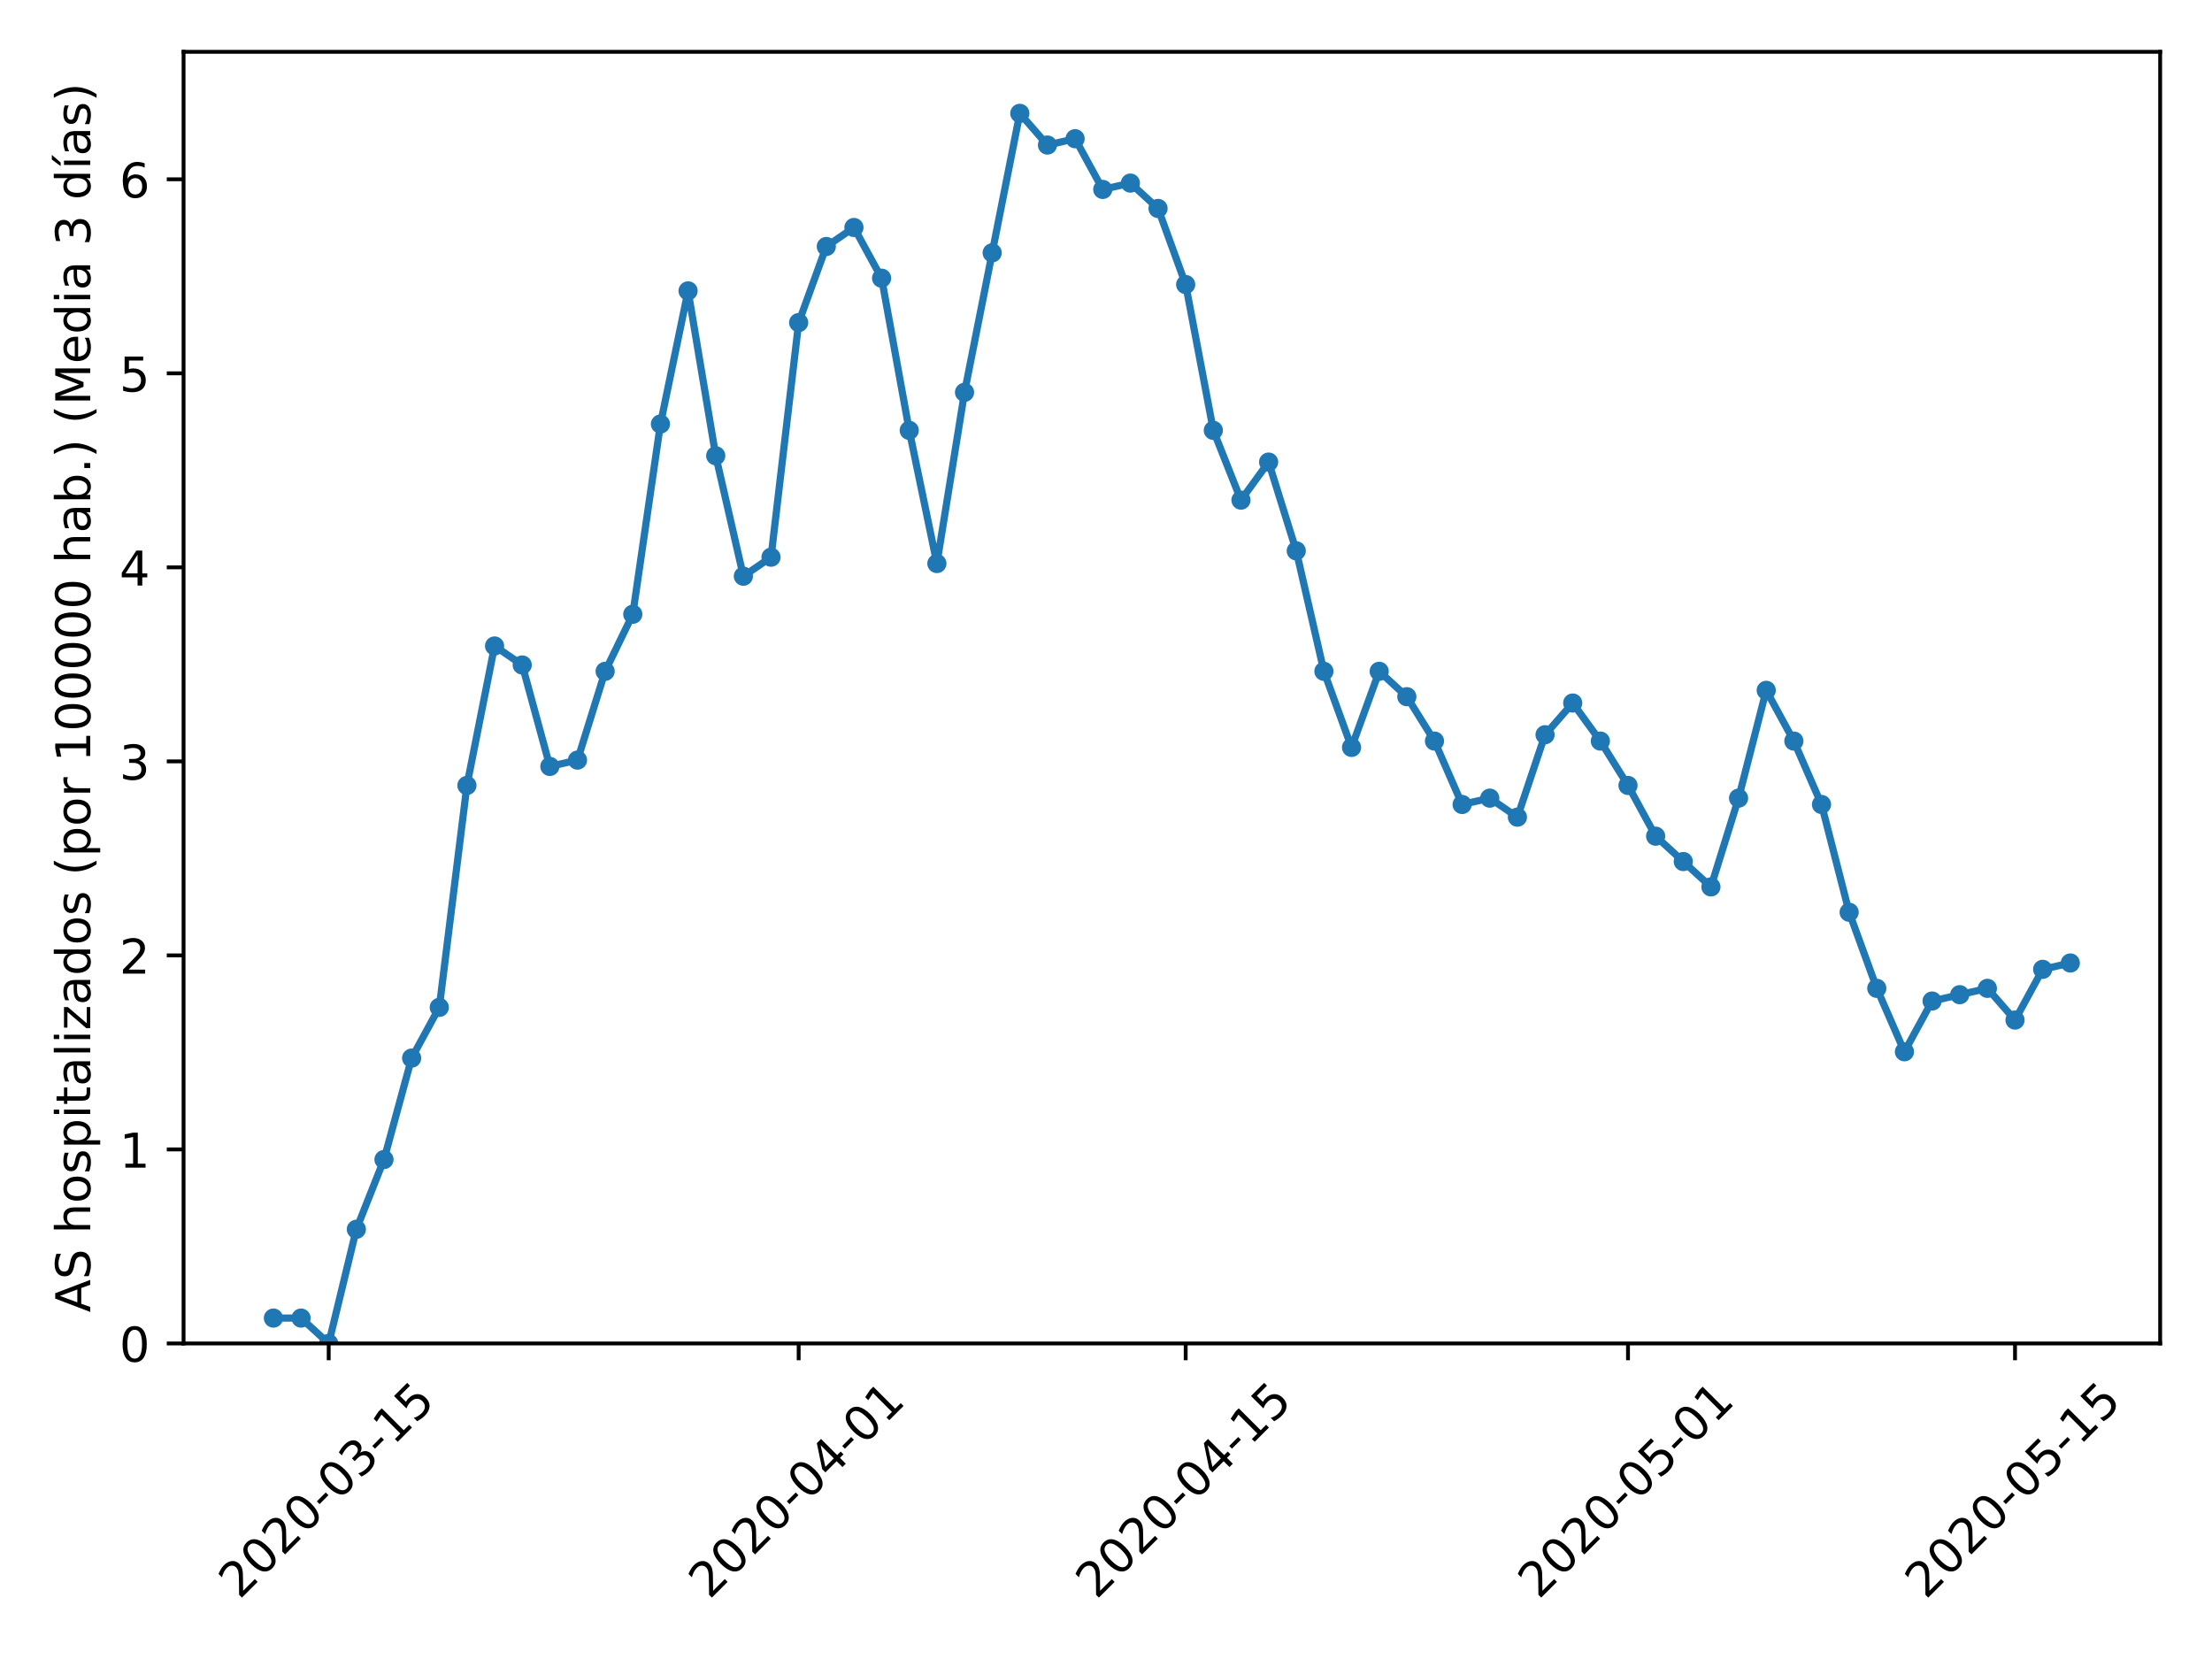 <?xml version="1.0" encoding="utf-8" standalone="no"?>
<!DOCTYPE svg PUBLIC "-//W3C//DTD SVG 1.1//EN"
  "http://www.w3.org/Graphics/SVG/1.1/DTD/svg11.dtd">
<!-- Created with matplotlib (https://matplotlib.org/) -->
<svg height="345.6pt" version="1.1" viewBox="0 0 460.8 345.6" width="460.8pt" xmlns="http://www.w3.org/2000/svg" xmlns:xlink="http://www.w3.org/1999/xlink">
 <defs>
  <style type="text/css">
*{stroke-linecap:butt;stroke-linejoin:round;}
  </style>
 </defs>
 <g id="figure_1">
  <g id="patch_1">
   <path d="M 0 345.6 
L 460.8 345.6 
L 460.8 0 
L 0 0 
z
" style="fill:#ffffff;"/>
  </g>
  <g id="axes_1">
   <g id="patch_2">
    <path d="M 38.241 279.863 
L 450 279.863 
L 450 10.8 
L 38.241 10.8 
z
" style="fill:#ffffff;"/>
   </g>
   <g id="matplotlib.axis_1">
    <g id="xtick_1">
     <g id="line2d_1">
      <defs>
       <path d="M 0 0 
L 0 3.5 
" id="m2023943fef" style="stroke:#000000;stroke-width:0.8;"/>
      </defs>
      <g>
       <use style="stroke:#000000;stroke-width:0.8;" x="68.475" xlink:href="#m2023943fef" y="279.863"/>
      </g>
     </g>
     <g id="text_1">
      <!-- 2020-03-15 -->
      <defs>
       <path d="M 19.188 8.297 
L 53.609 8.297 
L 53.609 0 
L 7.328 0 
L 7.328 8.297 
Q 12.938 14.109 22.625 23.891 
Q 32.328 33.688 34.812 36.531 
Q 39.547 41.844 41.422 45.531 
Q 43.312 49.219 43.312 52.781 
Q 43.312 58.594 39.234 62.25 
Q 35.156 65.922 28.609 65.922 
Q 23.969 65.922 18.812 64.312 
Q 13.672 62.703 7.812 59.422 
L 7.812 69.391 
Q 13.766 71.781 18.938 73 
Q 24.125 74.219 28.422 74.219 
Q 39.75 74.219 46.484 68.547 
Q 53.219 62.891 53.219 53.422 
Q 53.219 48.922 51.531 44.891 
Q 49.859 40.875 45.406 35.406 
Q 44.188 33.984 37.641 27.219 
Q 31.109 20.453 19.188 8.297 
z
" id="DejaVuSans-50"/>
       <path d="M 31.781 66.406 
Q 24.172 66.406 20.328 58.906 
Q 16.5 51.422 16.5 36.375 
Q 16.5 21.391 20.328 13.891 
Q 24.172 6.391 31.781 6.391 
Q 39.453 6.391 43.281 13.891 
Q 47.125 21.391 47.125 36.375 
Q 47.125 51.422 43.281 58.906 
Q 39.453 66.406 31.781 66.406 
z
M 31.781 74.219 
Q 44.047 74.219 50.516 64.516 
Q 56.984 54.828 56.984 36.375 
Q 56.984 17.969 50.516 8.266 
Q 44.047 -1.422 31.781 -1.422 
Q 19.531 -1.422 13.062 8.266 
Q 6.594 17.969 6.594 36.375 
Q 6.594 54.828 13.062 64.516 
Q 19.531 74.219 31.781 74.219 
z
" id="DejaVuSans-48"/>
       <path d="M 4.891 31.391 
L 31.203 31.391 
L 31.203 23.391 
L 4.891 23.391 
z
" id="DejaVuSans-45"/>
       <path d="M 40.578 39.312 
Q 47.656 37.797 51.625 33 
Q 55.609 28.219 55.609 21.188 
Q 55.609 10.406 48.188 4.484 
Q 40.766 -1.422 27.094 -1.422 
Q 22.516 -1.422 17.656 -0.516 
Q 12.797 0.391 7.625 2.203 
L 7.625 11.719 
Q 11.719 9.328 16.594 8.109 
Q 21.484 6.891 26.812 6.891 
Q 36.078 6.891 40.938 10.547 
Q 45.797 14.203 45.797 21.188 
Q 45.797 27.641 41.281 31.266 
Q 36.766 34.906 28.719 34.906 
L 20.219 34.906 
L 20.219 43.016 
L 29.109 43.016 
Q 36.375 43.016 40.234 45.922 
Q 44.094 48.828 44.094 54.297 
Q 44.094 59.906 40.109 62.906 
Q 36.141 65.922 28.719 65.922 
Q 24.656 65.922 20.016 65.031 
Q 15.375 64.156 9.812 62.312 
L 9.812 71.094 
Q 15.438 72.656 20.344 73.438 
Q 25.25 74.219 29.594 74.219 
Q 40.828 74.219 47.359 69.109 
Q 53.906 64.016 53.906 55.328 
Q 53.906 49.266 50.438 45.094 
Q 46.969 40.922 40.578 39.312 
z
" id="DejaVuSans-51"/>
       <path d="M 12.406 8.297 
L 28.516 8.297 
L 28.516 63.922 
L 10.984 60.406 
L 10.984 69.391 
L 28.422 72.906 
L 38.281 72.906 
L 38.281 8.297 
L 54.391 8.297 
L 54.391 0 
L 12.406 0 
z
" id="DejaVuSans-49"/>
       <path d="M 10.797 72.906 
L 49.516 72.906 
L 49.516 64.594 
L 19.828 64.594 
L 19.828 46.734 
Q 21.969 47.469 24.109 47.828 
Q 26.266 48.188 28.422 48.188 
Q 40.625 48.188 47.75 41.5 
Q 54.891 34.812 54.891 23.391 
Q 54.891 11.625 47.562 5.094 
Q 40.234 -1.422 26.906 -1.422 
Q 22.312 -1.422 17.547 -0.641 
Q 12.797 0.141 7.719 1.703 
L 7.719 11.625 
Q 12.109 9.234 16.797 8.062 
Q 21.484 6.891 26.703 6.891 
Q 35.156 6.891 40.078 11.328 
Q 45.016 15.766 45.016 23.391 
Q 45.016 31 40.078 35.438 
Q 35.156 39.891 26.703 39.891 
Q 22.75 39.891 18.812 39.016 
Q 14.891 38.141 10.797 36.281 
z
" id="DejaVuSans-53"/>
      </defs>
      <g transform="translate(49.879 333.329)rotate(-45)scale(0.1 -0.1)">
       <use xlink:href="#DejaVuSans-50"/>
       <use x="63.623" xlink:href="#DejaVuSans-48"/>
       <use x="127.246" xlink:href="#DejaVuSans-50"/>
       <use x="190.869" xlink:href="#DejaVuSans-48"/>
       <use x="254.492" xlink:href="#DejaVuSans-45"/>
       <use x="290.576" xlink:href="#DejaVuSans-48"/>
       <use x="354.199" xlink:href="#DejaVuSans-51"/>
       <use x="417.822" xlink:href="#DejaVuSans-45"/>
       <use x="453.906" xlink:href="#DejaVuSans-49"/>
       <use x="517.529" xlink:href="#DejaVuSans-53"/>
      </g>
     </g>
    </g>
    <g id="xtick_2">
     <g id="line2d_2">
      <g>
       <use style="stroke:#000000;stroke-width:0.8;" x="166.376" xlink:href="#m2023943fef" y="279.863"/>
      </g>
     </g>
     <g id="text_2">
      <!-- 2020-04-01 -->
      <defs>
       <path d="M 37.797 64.312 
L 12.891 25.391 
L 37.797 25.391 
z
M 35.203 72.906 
L 47.609 72.906 
L 47.609 25.391 
L 58.016 25.391 
L 58.016 17.188 
L 47.609 17.188 
L 47.609 0 
L 37.797 0 
L 37.797 17.188 
L 4.891 17.188 
L 4.891 26.703 
z
" id="DejaVuSans-52"/>
      </defs>
      <g transform="translate(147.78 333.329)rotate(-45)scale(0.1 -0.1)">
       <use xlink:href="#DejaVuSans-50"/>
       <use x="63.623" xlink:href="#DejaVuSans-48"/>
       <use x="127.246" xlink:href="#DejaVuSans-50"/>
       <use x="190.869" xlink:href="#DejaVuSans-48"/>
       <use x="254.492" xlink:href="#DejaVuSans-45"/>
       <use x="290.576" xlink:href="#DejaVuSans-48"/>
       <use x="354.199" xlink:href="#DejaVuSans-52"/>
       <use x="417.822" xlink:href="#DejaVuSans-45"/>
       <use x="453.906" xlink:href="#DejaVuSans-48"/>
       <use x="517.529" xlink:href="#DejaVuSans-49"/>
      </g>
     </g>
    </g>
    <g id="xtick_3">
     <g id="line2d_3">
      <g>
       <use style="stroke:#000000;stroke-width:0.8;" x="247" xlink:href="#m2023943fef" y="279.863"/>
      </g>
     </g>
     <g id="text_3">
      <!-- 2020-04-15 -->
      <g transform="translate(228.404 333.329)rotate(-45)scale(0.1 -0.1)">
       <use xlink:href="#DejaVuSans-50"/>
       <use x="63.623" xlink:href="#DejaVuSans-48"/>
       <use x="127.246" xlink:href="#DejaVuSans-50"/>
       <use x="190.869" xlink:href="#DejaVuSans-48"/>
       <use x="254.492" xlink:href="#DejaVuSans-45"/>
       <use x="290.576" xlink:href="#DejaVuSans-48"/>
       <use x="354.199" xlink:href="#DejaVuSans-52"/>
       <use x="417.822" xlink:href="#DejaVuSans-45"/>
       <use x="453.906" xlink:href="#DejaVuSans-49"/>
       <use x="517.529" xlink:href="#DejaVuSans-53"/>
      </g>
     </g>
    </g>
    <g id="xtick_4">
     <g id="line2d_4">
      <g>
       <use style="stroke:#000000;stroke-width:0.8;" x="339.142" xlink:href="#m2023943fef" y="279.863"/>
      </g>
     </g>
     <g id="text_4">
      <!-- 2020-05-01 -->
      <g transform="translate(320.546 333.329)rotate(-45)scale(0.1 -0.1)">
       <use xlink:href="#DejaVuSans-50"/>
       <use x="63.623" xlink:href="#DejaVuSans-48"/>
       <use x="127.246" xlink:href="#DejaVuSans-50"/>
       <use x="190.869" xlink:href="#DejaVuSans-48"/>
       <use x="254.492" xlink:href="#DejaVuSans-45"/>
       <use x="290.576" xlink:href="#DejaVuSans-48"/>
       <use x="354.199" xlink:href="#DejaVuSans-53"/>
       <use x="417.822" xlink:href="#DejaVuSans-45"/>
       <use x="453.906" xlink:href="#DejaVuSans-48"/>
       <use x="517.529" xlink:href="#DejaVuSans-49"/>
      </g>
     </g>
    </g>
    <g id="xtick_5">
     <g id="line2d_5">
      <g>
       <use style="stroke:#000000;stroke-width:0.8;" x="419.766" xlink:href="#m2023943fef" y="279.863"/>
      </g>
     </g>
     <g id="text_5">
      <!-- 2020-05-15 -->
      <g transform="translate(401.17 333.329)rotate(-45)scale(0.1 -0.1)">
       <use xlink:href="#DejaVuSans-50"/>
       <use x="63.623" xlink:href="#DejaVuSans-48"/>
       <use x="127.246" xlink:href="#DejaVuSans-50"/>
       <use x="190.869" xlink:href="#DejaVuSans-48"/>
       <use x="254.492" xlink:href="#DejaVuSans-45"/>
       <use x="290.576" xlink:href="#DejaVuSans-48"/>
       <use x="354.199" xlink:href="#DejaVuSans-53"/>
       <use x="417.822" xlink:href="#DejaVuSans-45"/>
       <use x="453.906" xlink:href="#DejaVuSans-49"/>
       <use x="517.529" xlink:href="#DejaVuSans-53"/>
      </g>
     </g>
    </g>
   </g>
   <g id="matplotlib.axis_2">
    <g id="ytick_1">
     <g id="line2d_6">
      <defs>
       <path d="M 0 0 
L -3.5 0 
" id="mdff03a08d3" style="stroke:#000000;stroke-width:0.8;"/>
      </defs>
      <g>
       <use style="stroke:#000000;stroke-width:0.8;" x="38.241" xlink:href="#mdff03a08d3" y="279.863"/>
      </g>
     </g>
     <g id="text_6">
      <!-- 0 -->
      <g transform="translate(24.878 283.662)scale(0.1 -0.1)">
       <use xlink:href="#DejaVuSans-48"/>
      </g>
     </g>
    </g>
    <g id="ytick_2">
     <g id="line2d_7">
      <g>
       <use style="stroke:#000000;stroke-width:0.8;" x="38.241" xlink:href="#mdff03a08d3" y="239.444"/>
      </g>
     </g>
     <g id="text_7">
      <!-- 1 -->
      <g transform="translate(24.878 243.243)scale(0.1 -0.1)">
       <use xlink:href="#DejaVuSans-49"/>
      </g>
     </g>
    </g>
    <g id="ytick_3">
     <g id="line2d_8">
      <g>
       <use style="stroke:#000000;stroke-width:0.8;" x="38.241" xlink:href="#mdff03a08d3" y="199.025"/>
      </g>
     </g>
     <g id="text_8">
      <!-- 2 -->
      <g transform="translate(24.878 202.825)scale(0.1 -0.1)">
       <use xlink:href="#DejaVuSans-50"/>
      </g>
     </g>
    </g>
    <g id="ytick_4">
     <g id="line2d_9">
      <g>
       <use style="stroke:#000000;stroke-width:0.8;" x="38.241" xlink:href="#mdff03a08d3" y="158.607"/>
      </g>
     </g>
     <g id="text_9">
      <!-- 3 -->
      <g transform="translate(24.878 162.406)scale(0.1 -0.1)">
       <use xlink:href="#DejaVuSans-51"/>
      </g>
     </g>
    </g>
    <g id="ytick_5">
     <g id="line2d_10">
      <g>
       <use style="stroke:#000000;stroke-width:0.8;" x="38.241" xlink:href="#mdff03a08d3" y="118.188"/>
      </g>
     </g>
     <g id="text_10">
      <!-- 4 -->
      <g transform="translate(24.878 121.988)scale(0.1 -0.1)">
       <use xlink:href="#DejaVuSans-52"/>
      </g>
     </g>
    </g>
    <g id="ytick_6">
     <g id="line2d_11">
      <g>
       <use style="stroke:#000000;stroke-width:0.8;" x="38.241" xlink:href="#mdff03a08d3" y="77.77"/>
      </g>
     </g>
     <g id="text_11">
      <!-- 5 -->
      <g transform="translate(24.878 81.569)scale(0.1 -0.1)">
       <use xlink:href="#DejaVuSans-53"/>
      </g>
     </g>
    </g>
    <g id="ytick_7">
     <g id="line2d_12">
      <g>
       <use style="stroke:#000000;stroke-width:0.8;" x="38.241" xlink:href="#mdff03a08d3" y="37.351"/>
      </g>
     </g>
     <g id="text_12">
      <!-- 6 -->
      <defs>
       <path d="M 33.016 40.375 
Q 26.375 40.375 22.484 35.828 
Q 18.609 31.297 18.609 23.391 
Q 18.609 15.531 22.484 10.953 
Q 26.375 6.391 33.016 6.391 
Q 39.656 6.391 43.531 10.953 
Q 47.406 15.531 47.406 23.391 
Q 47.406 31.297 43.531 35.828 
Q 39.656 40.375 33.016 40.375 
z
M 52.594 71.297 
L 52.594 62.312 
Q 48.875 64.062 45.094 64.984 
Q 41.312 65.922 37.594 65.922 
Q 27.828 65.922 22.672 59.328 
Q 17.531 52.734 16.797 39.406 
Q 19.672 43.656 24.016 45.922 
Q 28.375 48.188 33.594 48.188 
Q 44.578 48.188 50.953 41.516 
Q 57.328 34.859 57.328 23.391 
Q 57.328 12.156 50.688 5.359 
Q 44.047 -1.422 33.016 -1.422 
Q 20.359 -1.422 13.672 8.266 
Q 6.984 17.969 6.984 36.375 
Q 6.984 53.656 15.188 63.938 
Q 23.391 74.219 37.203 74.219 
Q 40.922 74.219 44.703 73.484 
Q 48.484 72.75 52.594 71.297 
z
" id="DejaVuSans-54"/>
      </defs>
      <g transform="translate(24.878 41.151)scale(0.1 -0.1)">
       <use xlink:href="#DejaVuSans-54"/>
      </g>
     </g>
    </g>
    <g id="text_13">
     <!-- AS hospitalizados (por 100000 hab.) (Media 3 días) -->
     <defs>
      <path d="M 34.188 63.188 
L 20.797 26.906 
L 47.609 26.906 
z
M 28.609 72.906 
L 39.797 72.906 
L 67.578 0 
L 57.328 0 
L 50.688 18.703 
L 17.828 18.703 
L 11.188 0 
L 0.781 0 
z
" id="DejaVuSans-65"/>
      <path d="M 53.516 70.516 
L 53.516 60.891 
Q 47.906 63.578 42.922 64.891 
Q 37.938 66.219 33.297 66.219 
Q 25.25 66.219 20.875 63.094 
Q 16.5 59.969 16.5 54.203 
Q 16.5 49.359 19.406 46.891 
Q 22.312 44.438 30.422 42.922 
L 36.375 41.703 
Q 47.406 39.594 52.656 34.297 
Q 57.906 29 57.906 20.125 
Q 57.906 9.516 50.797 4.047 
Q 43.703 -1.422 29.984 -1.422 
Q 24.812 -1.422 18.969 -0.25 
Q 13.141 0.922 6.891 3.219 
L 6.891 13.375 
Q 12.891 10.016 18.656 8.297 
Q 24.422 6.594 29.984 6.594 
Q 38.422 6.594 43.016 9.906 
Q 47.609 13.234 47.609 19.391 
Q 47.609 24.75 44.312 27.781 
Q 41.016 30.812 33.5 32.328 
L 27.484 33.5 
Q 16.453 35.688 11.516 40.375 
Q 6.594 45.062 6.594 53.422 
Q 6.594 63.094 13.406 68.656 
Q 20.219 74.219 32.172 74.219 
Q 37.312 74.219 42.625 73.281 
Q 47.953 72.359 53.516 70.516 
z
" id="DejaVuSans-83"/>
      <path id="DejaVuSans-32"/>
      <path d="M 54.891 33.016 
L 54.891 0 
L 45.906 0 
L 45.906 32.719 
Q 45.906 40.484 42.875 44.328 
Q 39.844 48.188 33.797 48.188 
Q 26.516 48.188 22.312 43.547 
Q 18.109 38.922 18.109 30.906 
L 18.109 0 
L 9.078 0 
L 9.078 75.984 
L 18.109 75.984 
L 18.109 46.188 
Q 21.344 51.125 25.703 53.562 
Q 30.078 56 35.797 56 
Q 45.219 56 50.047 50.172 
Q 54.891 44.344 54.891 33.016 
z
" id="DejaVuSans-104"/>
      <path d="M 30.609 48.391 
Q 23.391 48.391 19.188 42.75 
Q 14.984 37.109 14.984 27.297 
Q 14.984 17.484 19.156 11.844 
Q 23.344 6.203 30.609 6.203 
Q 37.797 6.203 41.984 11.859 
Q 46.188 17.531 46.188 27.297 
Q 46.188 37.016 41.984 42.703 
Q 37.797 48.391 30.609 48.391 
z
M 30.609 56 
Q 42.328 56 49.016 48.375 
Q 55.719 40.766 55.719 27.297 
Q 55.719 13.875 49.016 6.219 
Q 42.328 -1.422 30.609 -1.422 
Q 18.844 -1.422 12.172 6.219 
Q 5.516 13.875 5.516 27.297 
Q 5.516 40.766 12.172 48.375 
Q 18.844 56 30.609 56 
z
" id="DejaVuSans-111"/>
      <path d="M 44.281 53.078 
L 44.281 44.578 
Q 40.484 46.531 36.375 47.5 
Q 32.281 48.484 27.875 48.484 
Q 21.188 48.484 17.844 46.438 
Q 14.5 44.391 14.5 40.281 
Q 14.5 37.156 16.891 35.375 
Q 19.281 33.594 26.516 31.984 
L 29.594 31.297 
Q 39.156 29.25 43.188 25.516 
Q 47.219 21.781 47.219 15.094 
Q 47.219 7.469 41.188 3.016 
Q 35.156 -1.422 24.609 -1.422 
Q 20.219 -1.422 15.453 -0.562 
Q 10.688 0.297 5.422 2 
L 5.422 11.281 
Q 10.406 8.688 15.234 7.391 
Q 20.062 6.109 24.812 6.109 
Q 31.156 6.109 34.562 8.281 
Q 37.984 10.453 37.984 14.406 
Q 37.984 18.062 35.516 20.016 
Q 33.062 21.969 24.703 23.781 
L 21.578 24.516 
Q 13.234 26.266 9.516 29.906 
Q 5.812 33.547 5.812 39.891 
Q 5.812 47.609 11.281 51.797 
Q 16.75 56 26.812 56 
Q 31.781 56 36.172 55.266 
Q 40.578 54.547 44.281 53.078 
z
" id="DejaVuSans-115"/>
      <path d="M 18.109 8.203 
L 18.109 -20.797 
L 9.078 -20.797 
L 9.078 54.688 
L 18.109 54.688 
L 18.109 46.391 
Q 20.953 51.266 25.266 53.625 
Q 29.594 56 35.594 56 
Q 45.562 56 51.781 48.094 
Q 58.016 40.188 58.016 27.297 
Q 58.016 14.406 51.781 6.484 
Q 45.562 -1.422 35.594 -1.422 
Q 29.594 -1.422 25.266 0.953 
Q 20.953 3.328 18.109 8.203 
z
M 48.688 27.297 
Q 48.688 37.203 44.609 42.844 
Q 40.531 48.484 33.406 48.484 
Q 26.266 48.484 22.188 42.844 
Q 18.109 37.203 18.109 27.297 
Q 18.109 17.391 22.188 11.75 
Q 26.266 6.109 33.406 6.109 
Q 40.531 6.109 44.609 11.75 
Q 48.688 17.391 48.688 27.297 
z
" id="DejaVuSans-112"/>
      <path d="M 9.422 54.688 
L 18.406 54.688 
L 18.406 0 
L 9.422 0 
z
M 9.422 75.984 
L 18.406 75.984 
L 18.406 64.594 
L 9.422 64.594 
z
" id="DejaVuSans-105"/>
      <path d="M 18.312 70.219 
L 18.312 54.688 
L 36.812 54.688 
L 36.812 47.703 
L 18.312 47.703 
L 18.312 18.016 
Q 18.312 11.328 20.141 9.422 
Q 21.969 7.516 27.594 7.516 
L 36.812 7.516 
L 36.812 0 
L 27.594 0 
Q 17.188 0 13.234 3.875 
Q 9.281 7.766 9.281 18.016 
L 9.281 47.703 
L 2.688 47.703 
L 2.688 54.688 
L 9.281 54.688 
L 9.281 70.219 
z
" id="DejaVuSans-116"/>
      <path d="M 34.281 27.484 
Q 23.391 27.484 19.188 25 
Q 14.984 22.516 14.984 16.5 
Q 14.984 11.719 18.141 8.906 
Q 21.297 6.109 26.703 6.109 
Q 34.188 6.109 38.703 11.406 
Q 43.219 16.703 43.219 25.484 
L 43.219 27.484 
z
M 52.203 31.203 
L 52.203 0 
L 43.219 0 
L 43.219 8.297 
Q 40.141 3.328 35.547 0.953 
Q 30.953 -1.422 24.312 -1.422 
Q 15.922 -1.422 10.953 3.297 
Q 6 8.016 6 15.922 
Q 6 25.141 12.172 29.828 
Q 18.359 34.516 30.609 34.516 
L 43.219 34.516 
L 43.219 35.406 
Q 43.219 41.609 39.141 45 
Q 35.062 48.391 27.688 48.391 
Q 23 48.391 18.547 47.266 
Q 14.109 46.141 10.016 43.891 
L 10.016 52.203 
Q 14.938 54.109 19.578 55.047 
Q 24.219 56 28.609 56 
Q 40.484 56 46.344 49.844 
Q 52.203 43.703 52.203 31.203 
z
" id="DejaVuSans-97"/>
      <path d="M 9.422 75.984 
L 18.406 75.984 
L 18.406 0 
L 9.422 0 
z
" id="DejaVuSans-108"/>
      <path d="M 5.516 54.688 
L 48.188 54.688 
L 48.188 46.484 
L 14.406 7.172 
L 48.188 7.172 
L 48.188 0 
L 4.297 0 
L 4.297 8.203 
L 38.094 47.516 
L 5.516 47.516 
z
" id="DejaVuSans-122"/>
      <path d="M 45.406 46.391 
L 45.406 75.984 
L 54.391 75.984 
L 54.391 0 
L 45.406 0 
L 45.406 8.203 
Q 42.578 3.328 38.25 0.953 
Q 33.938 -1.422 27.875 -1.422 
Q 17.969 -1.422 11.734 6.484 
Q 5.516 14.406 5.516 27.297 
Q 5.516 40.188 11.734 48.094 
Q 17.969 56 27.875 56 
Q 33.938 56 38.25 53.625 
Q 42.578 51.266 45.406 46.391 
z
M 14.797 27.297 
Q 14.797 17.391 18.875 11.75 
Q 22.953 6.109 30.078 6.109 
Q 37.203 6.109 41.297 11.75 
Q 45.406 17.391 45.406 27.297 
Q 45.406 37.203 41.297 42.844 
Q 37.203 48.484 30.078 48.484 
Q 22.953 48.484 18.875 42.844 
Q 14.797 37.203 14.797 27.297 
z
" id="DejaVuSans-100"/>
      <path d="M 31 75.875 
Q 24.469 64.656 21.281 53.656 
Q 18.109 42.672 18.109 31.391 
Q 18.109 20.125 21.312 9.062 
Q 24.516 -2 31 -13.188 
L 23.188 -13.188 
Q 15.875 -1.703 12.234 9.375 
Q 8.594 20.453 8.594 31.391 
Q 8.594 42.281 12.203 53.312 
Q 15.828 64.359 23.188 75.875 
z
" id="DejaVuSans-40"/>
      <path d="M 41.109 46.297 
Q 39.594 47.172 37.812 47.578 
Q 36.031 48 33.891 48 
Q 26.266 48 22.188 43.047 
Q 18.109 38.094 18.109 28.812 
L 18.109 0 
L 9.078 0 
L 9.078 54.688 
L 18.109 54.688 
L 18.109 46.188 
Q 20.953 51.172 25.484 53.578 
Q 30.031 56 36.531 56 
Q 37.453 56 38.578 55.875 
Q 39.703 55.766 41.062 55.516 
z
" id="DejaVuSans-114"/>
      <path d="M 48.688 27.297 
Q 48.688 37.203 44.609 42.844 
Q 40.531 48.484 33.406 48.484 
Q 26.266 48.484 22.188 42.844 
Q 18.109 37.203 18.109 27.297 
Q 18.109 17.391 22.188 11.75 
Q 26.266 6.109 33.406 6.109 
Q 40.531 6.109 44.609 11.75 
Q 48.688 17.391 48.688 27.297 
z
M 18.109 46.391 
Q 20.953 51.266 25.266 53.625 
Q 29.594 56 35.594 56 
Q 45.562 56 51.781 48.094 
Q 58.016 40.188 58.016 27.297 
Q 58.016 14.406 51.781 6.484 
Q 45.562 -1.422 35.594 -1.422 
Q 29.594 -1.422 25.266 0.953 
Q 20.953 3.328 18.109 8.203 
L 18.109 0 
L 9.078 0 
L 9.078 75.984 
L 18.109 75.984 
z
" id="DejaVuSans-98"/>
      <path d="M 10.688 12.406 
L 21 12.406 
L 21 0 
L 10.688 0 
z
" id="DejaVuSans-46"/>
      <path d="M 8.016 75.875 
L 15.828 75.875 
Q 23.141 64.359 26.781 53.312 
Q 30.422 42.281 30.422 31.391 
Q 30.422 20.453 26.781 9.375 
Q 23.141 -1.703 15.828 -13.188 
L 8.016 -13.188 
Q 14.5 -2 17.703 9.062 
Q 20.906 20.125 20.906 31.391 
Q 20.906 42.672 17.703 53.656 
Q 14.5 64.656 8.016 75.875 
z
" id="DejaVuSans-41"/>
      <path d="M 9.812 72.906 
L 24.516 72.906 
L 43.109 23.297 
L 61.812 72.906 
L 76.516 72.906 
L 76.516 0 
L 66.891 0 
L 66.891 64.016 
L 48.094 14.016 
L 38.188 14.016 
L 19.391 64.016 
L 19.391 0 
L 9.812 0 
z
" id="DejaVuSans-77"/>
      <path d="M 56.203 29.594 
L 56.203 25.203 
L 14.891 25.203 
Q 15.484 15.922 20.484 11.062 
Q 25.484 6.203 34.422 6.203 
Q 39.594 6.203 44.453 7.469 
Q 49.312 8.734 54.109 11.281 
L 54.109 2.781 
Q 49.266 0.734 44.188 -0.344 
Q 39.109 -1.422 33.891 -1.422 
Q 20.797 -1.422 13.156 6.188 
Q 5.516 13.812 5.516 26.812 
Q 5.516 40.234 12.766 48.109 
Q 20.016 56 32.328 56 
Q 43.359 56 49.781 48.891 
Q 56.203 41.797 56.203 29.594 
z
M 47.219 32.234 
Q 47.125 39.594 43.094 43.984 
Q 39.062 48.391 32.422 48.391 
Q 24.906 48.391 20.391 44.141 
Q 15.875 39.891 15.188 32.172 
z
" id="DejaVuSans-101"/>
      <path d="M 20.656 79.984 
L 30.375 79.984 
L 14.469 61.625 
L 6.984 61.625 
z
M 9.422 54.688 
L 18.406 54.688 
L 18.406 0 
L 9.422 0 
z
M 13.922 56 
z
" id="DejaVuSans-237"/>
     </defs>
     <g transform="translate(18.798 273.381)rotate(-90)scale(0.1 -0.1)">
      <use xlink:href="#DejaVuSans-65"/>
      <use x="68.408" xlink:href="#DejaVuSans-83"/>
      <use x="131.885" xlink:href="#DejaVuSans-32"/>
      <use x="163.672" xlink:href="#DejaVuSans-104"/>
      <use x="227.051" xlink:href="#DejaVuSans-111"/>
      <use x="288.232" xlink:href="#DejaVuSans-115"/>
      <use x="340.332" xlink:href="#DejaVuSans-112"/>
      <use x="403.809" xlink:href="#DejaVuSans-105"/>
      <use x="431.592" xlink:href="#DejaVuSans-116"/>
      <use x="470.801" xlink:href="#DejaVuSans-97"/>
      <use x="532.08" xlink:href="#DejaVuSans-108"/>
      <use x="559.863" xlink:href="#DejaVuSans-105"/>
      <use x="587.646" xlink:href="#DejaVuSans-122"/>
      <use x="640.137" xlink:href="#DejaVuSans-97"/>
      <use x="701.416" xlink:href="#DejaVuSans-100"/>
      <use x="764.893" xlink:href="#DejaVuSans-111"/>
      <use x="826.074" xlink:href="#DejaVuSans-115"/>
      <use x="878.174" xlink:href="#DejaVuSans-32"/>
      <use x="909.961" xlink:href="#DejaVuSans-40"/>
      <use x="948.975" xlink:href="#DejaVuSans-112"/>
      <use x="1012.451" xlink:href="#DejaVuSans-111"/>
      <use x="1073.633" xlink:href="#DejaVuSans-114"/>
      <use x="1114.746" xlink:href="#DejaVuSans-32"/>
      <use x="1146.533" xlink:href="#DejaVuSans-49"/>
      <use x="1210.156" xlink:href="#DejaVuSans-48"/>
      <use x="1273.779" xlink:href="#DejaVuSans-48"/>
      <use x="1337.402" xlink:href="#DejaVuSans-48"/>
      <use x="1401.025" xlink:href="#DejaVuSans-48"/>
      <use x="1464.648" xlink:href="#DejaVuSans-48"/>
      <use x="1528.271" xlink:href="#DejaVuSans-32"/>
      <use x="1560.059" xlink:href="#DejaVuSans-104"/>
      <use x="1623.438" xlink:href="#DejaVuSans-97"/>
      <use x="1684.717" xlink:href="#DejaVuSans-98"/>
      <use x="1748.193" xlink:href="#DejaVuSans-46"/>
      <use x="1779.98" xlink:href="#DejaVuSans-41"/>
      <use x="1818.994" xlink:href="#DejaVuSans-32"/>
      <use x="1850.781" xlink:href="#DejaVuSans-40"/>
      <use x="1889.795" xlink:href="#DejaVuSans-77"/>
      <use x="1976.074" xlink:href="#DejaVuSans-101"/>
      <use x="2037.598" xlink:href="#DejaVuSans-100"/>
      <use x="2101.074" xlink:href="#DejaVuSans-105"/>
      <use x="2128.857" xlink:href="#DejaVuSans-97"/>
      <use x="2190.137" xlink:href="#DejaVuSans-32"/>
      <use x="2221.924" xlink:href="#DejaVuSans-51"/>
      <use x="2285.547" xlink:href="#DejaVuSans-32"/>
      <use x="2317.334" xlink:href="#DejaVuSans-100"/>
      <use x="2380.811" xlink:href="#DejaVuSans-237"/>
      <use x="2408.594" xlink:href="#DejaVuSans-97"/>
      <use x="2469.873" xlink:href="#DejaVuSans-115"/>
      <use x="2521.973" xlink:href="#DejaVuSans-41"/>
     </g>
    </g>
   </g>
   <g id="line2d_13">
    <path clip-path="url(#p283515fd22)" d="M 56.957 274.579 
L 62.716 274.579 
L 68.475 279.863 
L 74.234 256.087 
L 79.992 241.557 
L 85.751 220.423 
L 91.51 209.856 
L 97.269 163.625 
L 103.028 134.566 
L 108.787 138.529 
L 114.546 159.663 
L 120.305 158.342 
L 126.063 139.85 
L 131.822 127.962 
L 137.581 88.335 
L 143.34 60.597 
L 149.099 94.94 
L 154.858 120.037 
L 160.617 116.074 
L 166.376 67.201 
L 172.134 51.351 
L 177.893 47.388 
L 183.652 57.955 
L 189.411 89.656 
L 195.17 117.395 
L 200.929 81.731 
L 206.688 52.672 
L 212.447 23.613 
L 218.205 30.217 
L 223.964 28.896 
L 229.723 39.463 
L 235.482 38.142 
L 241.241 43.426 
L 247 59.276 
L 252.759 89.656 
L 258.517 104.186 
L 264.276 96.261 
L 270.035 114.753 
L 275.794 139.85 
L 281.553 155.7 
L 287.312 139.85 
L 293.071 145.133 
L 298.83 154.379 
L 304.588 167.588 
L 310.347 166.267 
L 316.106 170.23 
L 321.865 153.058 
L 327.624 146.454 
L 333.383 154.379 
L 339.142 163.625 
L 344.901 174.192 
L 350.659 179.476 
L 356.418 184.759 
L 362.177 166.267 
L 367.936 143.812 
L 373.695 154.379 
L 379.454 167.588 
L 385.213 190.043 
L 390.972 205.893 
L 396.73 219.102 
L 402.489 208.535 
L 408.248 207.214 
L 414.007 205.893 
L 419.766 212.498 
L 425.525 201.931 
L 431.284 200.61 
" style="fill:none;stroke:#1f77b4;stroke-linecap:square;stroke-width:1.5;"/>
    <defs>
     <path d="M 0 1.5 
C 0.398 1.5 0.779 1.342 1.061 1.061 
C 1.342 0.779 1.5 0.398 1.5 0 
C 1.5 -0.398 1.342 -0.779 1.061 -1.061 
C 0.779 -1.342 0.398 -1.5 0 -1.5 
C -0.398 -1.5 -0.779 -1.342 -1.061 -1.061 
C -1.342 -0.779 -1.5 -0.398 -1.5 0 
C -1.5 0.398 -1.342 0.779 -1.061 1.061 
C -0.779 1.342 -0.398 1.5 0 1.5 
z
" id="m4b691bd461" style="stroke:#1f77b4;"/>
    </defs>
    <g clip-path="url(#p283515fd22)">
     <use style="fill:#1f77b4;stroke:#1f77b4;" x="56.957" xlink:href="#m4b691bd461" y="274.579"/>
     <use style="fill:#1f77b4;stroke:#1f77b4;" x="62.716" xlink:href="#m4b691bd461" y="274.579"/>
     <use style="fill:#1f77b4;stroke:#1f77b4;" x="68.475" xlink:href="#m4b691bd461" y="279.863"/>
     <use style="fill:#1f77b4;stroke:#1f77b4;" x="74.234" xlink:href="#m4b691bd461" y="256.087"/>
     <use style="fill:#1f77b4;stroke:#1f77b4;" x="79.992" xlink:href="#m4b691bd461" y="241.557"/>
     <use style="fill:#1f77b4;stroke:#1f77b4;" x="85.751" xlink:href="#m4b691bd461" y="220.423"/>
     <use style="fill:#1f77b4;stroke:#1f77b4;" x="91.51" xlink:href="#m4b691bd461" y="209.856"/>
     <use style="fill:#1f77b4;stroke:#1f77b4;" x="97.269" xlink:href="#m4b691bd461" y="163.625"/>
     <use style="fill:#1f77b4;stroke:#1f77b4;" x="103.028" xlink:href="#m4b691bd461" y="134.566"/>
     <use style="fill:#1f77b4;stroke:#1f77b4;" x="108.787" xlink:href="#m4b691bd461" y="138.529"/>
     <use style="fill:#1f77b4;stroke:#1f77b4;" x="114.546" xlink:href="#m4b691bd461" y="159.663"/>
     <use style="fill:#1f77b4;stroke:#1f77b4;" x="120.305" xlink:href="#m4b691bd461" y="158.342"/>
     <use style="fill:#1f77b4;stroke:#1f77b4;" x="126.063" xlink:href="#m4b691bd461" y="139.85"/>
     <use style="fill:#1f77b4;stroke:#1f77b4;" x="131.822" xlink:href="#m4b691bd461" y="127.962"/>
     <use style="fill:#1f77b4;stroke:#1f77b4;" x="137.581" xlink:href="#m4b691bd461" y="88.335"/>
     <use style="fill:#1f77b4;stroke:#1f77b4;" x="143.34" xlink:href="#m4b691bd461" y="60.597"/>
     <use style="fill:#1f77b4;stroke:#1f77b4;" x="149.099" xlink:href="#m4b691bd461" y="94.94"/>
     <use style="fill:#1f77b4;stroke:#1f77b4;" x="154.858" xlink:href="#m4b691bd461" y="120.037"/>
     <use style="fill:#1f77b4;stroke:#1f77b4;" x="160.617" xlink:href="#m4b691bd461" y="116.074"/>
     <use style="fill:#1f77b4;stroke:#1f77b4;" x="166.376" xlink:href="#m4b691bd461" y="67.201"/>
     <use style="fill:#1f77b4;stroke:#1f77b4;" x="172.134" xlink:href="#m4b691bd461" y="51.351"/>
     <use style="fill:#1f77b4;stroke:#1f77b4;" x="177.893" xlink:href="#m4b691bd461" y="47.388"/>
     <use style="fill:#1f77b4;stroke:#1f77b4;" x="183.652" xlink:href="#m4b691bd461" y="57.955"/>
     <use style="fill:#1f77b4;stroke:#1f77b4;" x="189.411" xlink:href="#m4b691bd461" y="89.656"/>
     <use style="fill:#1f77b4;stroke:#1f77b4;" x="195.17" xlink:href="#m4b691bd461" y="117.395"/>
     <use style="fill:#1f77b4;stroke:#1f77b4;" x="200.929" xlink:href="#m4b691bd461" y="81.731"/>
     <use style="fill:#1f77b4;stroke:#1f77b4;" x="206.688" xlink:href="#m4b691bd461" y="52.672"/>
     <use style="fill:#1f77b4;stroke:#1f77b4;" x="212.447" xlink:href="#m4b691bd461" y="23.613"/>
     <use style="fill:#1f77b4;stroke:#1f77b4;" x="218.205" xlink:href="#m4b691bd461" y="30.217"/>
     <use style="fill:#1f77b4;stroke:#1f77b4;" x="223.964" xlink:href="#m4b691bd461" y="28.896"/>
     <use style="fill:#1f77b4;stroke:#1f77b4;" x="229.723" xlink:href="#m4b691bd461" y="39.463"/>
     <use style="fill:#1f77b4;stroke:#1f77b4;" x="235.482" xlink:href="#m4b691bd461" y="38.142"/>
     <use style="fill:#1f77b4;stroke:#1f77b4;" x="241.241" xlink:href="#m4b691bd461" y="43.426"/>
     <use style="fill:#1f77b4;stroke:#1f77b4;" x="247" xlink:href="#m4b691bd461" y="59.276"/>
     <use style="fill:#1f77b4;stroke:#1f77b4;" x="252.759" xlink:href="#m4b691bd461" y="89.656"/>
     <use style="fill:#1f77b4;stroke:#1f77b4;" x="258.517" xlink:href="#m4b691bd461" y="104.186"/>
     <use style="fill:#1f77b4;stroke:#1f77b4;" x="264.276" xlink:href="#m4b691bd461" y="96.261"/>
     <use style="fill:#1f77b4;stroke:#1f77b4;" x="270.035" xlink:href="#m4b691bd461" y="114.753"/>
     <use style="fill:#1f77b4;stroke:#1f77b4;" x="275.794" xlink:href="#m4b691bd461" y="139.85"/>
     <use style="fill:#1f77b4;stroke:#1f77b4;" x="281.553" xlink:href="#m4b691bd461" y="155.7"/>
     <use style="fill:#1f77b4;stroke:#1f77b4;" x="287.312" xlink:href="#m4b691bd461" y="139.85"/>
     <use style="fill:#1f77b4;stroke:#1f77b4;" x="293.071" xlink:href="#m4b691bd461" y="145.133"/>
     <use style="fill:#1f77b4;stroke:#1f77b4;" x="298.83" xlink:href="#m4b691bd461" y="154.379"/>
     <use style="fill:#1f77b4;stroke:#1f77b4;" x="304.588" xlink:href="#m4b691bd461" y="167.588"/>
     <use style="fill:#1f77b4;stroke:#1f77b4;" x="310.347" xlink:href="#m4b691bd461" y="166.267"/>
     <use style="fill:#1f77b4;stroke:#1f77b4;" x="316.106" xlink:href="#m4b691bd461" y="170.23"/>
     <use style="fill:#1f77b4;stroke:#1f77b4;" x="321.865" xlink:href="#m4b691bd461" y="153.058"/>
     <use style="fill:#1f77b4;stroke:#1f77b4;" x="327.624" xlink:href="#m4b691bd461" y="146.454"/>
     <use style="fill:#1f77b4;stroke:#1f77b4;" x="333.383" xlink:href="#m4b691bd461" y="154.379"/>
     <use style="fill:#1f77b4;stroke:#1f77b4;" x="339.142" xlink:href="#m4b691bd461" y="163.625"/>
     <use style="fill:#1f77b4;stroke:#1f77b4;" x="344.901" xlink:href="#m4b691bd461" y="174.192"/>
     <use style="fill:#1f77b4;stroke:#1f77b4;" x="350.659" xlink:href="#m4b691bd461" y="179.476"/>
     <use style="fill:#1f77b4;stroke:#1f77b4;" x="356.418" xlink:href="#m4b691bd461" y="184.759"/>
     <use style="fill:#1f77b4;stroke:#1f77b4;" x="362.177" xlink:href="#m4b691bd461" y="166.267"/>
     <use style="fill:#1f77b4;stroke:#1f77b4;" x="367.936" xlink:href="#m4b691bd461" y="143.812"/>
     <use style="fill:#1f77b4;stroke:#1f77b4;" x="373.695" xlink:href="#m4b691bd461" y="154.379"/>
     <use style="fill:#1f77b4;stroke:#1f77b4;" x="379.454" xlink:href="#m4b691bd461" y="167.588"/>
     <use style="fill:#1f77b4;stroke:#1f77b4;" x="385.213" xlink:href="#m4b691bd461" y="190.043"/>
     <use style="fill:#1f77b4;stroke:#1f77b4;" x="390.972" xlink:href="#m4b691bd461" y="205.893"/>
     <use style="fill:#1f77b4;stroke:#1f77b4;" x="396.73" xlink:href="#m4b691bd461" y="219.102"/>
     <use style="fill:#1f77b4;stroke:#1f77b4;" x="402.489" xlink:href="#m4b691bd461" y="208.535"/>
     <use style="fill:#1f77b4;stroke:#1f77b4;" x="408.248" xlink:href="#m4b691bd461" y="207.214"/>
     <use style="fill:#1f77b4;stroke:#1f77b4;" x="414.007" xlink:href="#m4b691bd461" y="205.893"/>
     <use style="fill:#1f77b4;stroke:#1f77b4;" x="419.766" xlink:href="#m4b691bd461" y="212.498"/>
     <use style="fill:#1f77b4;stroke:#1f77b4;" x="425.525" xlink:href="#m4b691bd461" y="201.931"/>
     <use style="fill:#1f77b4;stroke:#1f77b4;" x="431.284" xlink:href="#m4b691bd461" y="200.61"/>
    </g>
   </g>
   <g id="patch_3">
    <path d="M 38.241 279.863 
L 38.241 10.8 
" style="fill:none;stroke:#000000;stroke-linecap:square;stroke-linejoin:miter;stroke-width:0.8;"/>
   </g>
   <g id="patch_4">
    <path d="M 450 279.863 
L 450 10.8 
" style="fill:none;stroke:#000000;stroke-linecap:square;stroke-linejoin:miter;stroke-width:0.8;"/>
   </g>
   <g id="patch_5">
    <path d="M 38.241 279.863 
L 450 279.863 
" style="fill:none;stroke:#000000;stroke-linecap:square;stroke-linejoin:miter;stroke-width:0.8;"/>
   </g>
   <g id="patch_6">
    <path d="M 38.241 10.8 
L 450 10.8 
" style="fill:none;stroke:#000000;stroke-linecap:square;stroke-linejoin:miter;stroke-width:0.8;"/>
   </g>
  </g>
 </g>
 <defs>
  <clipPath id="p283515fd22">
   <rect height="269.063" width="411.759" x="38.241" y="10.8"/>
  </clipPath>
 </defs>
</svg>
